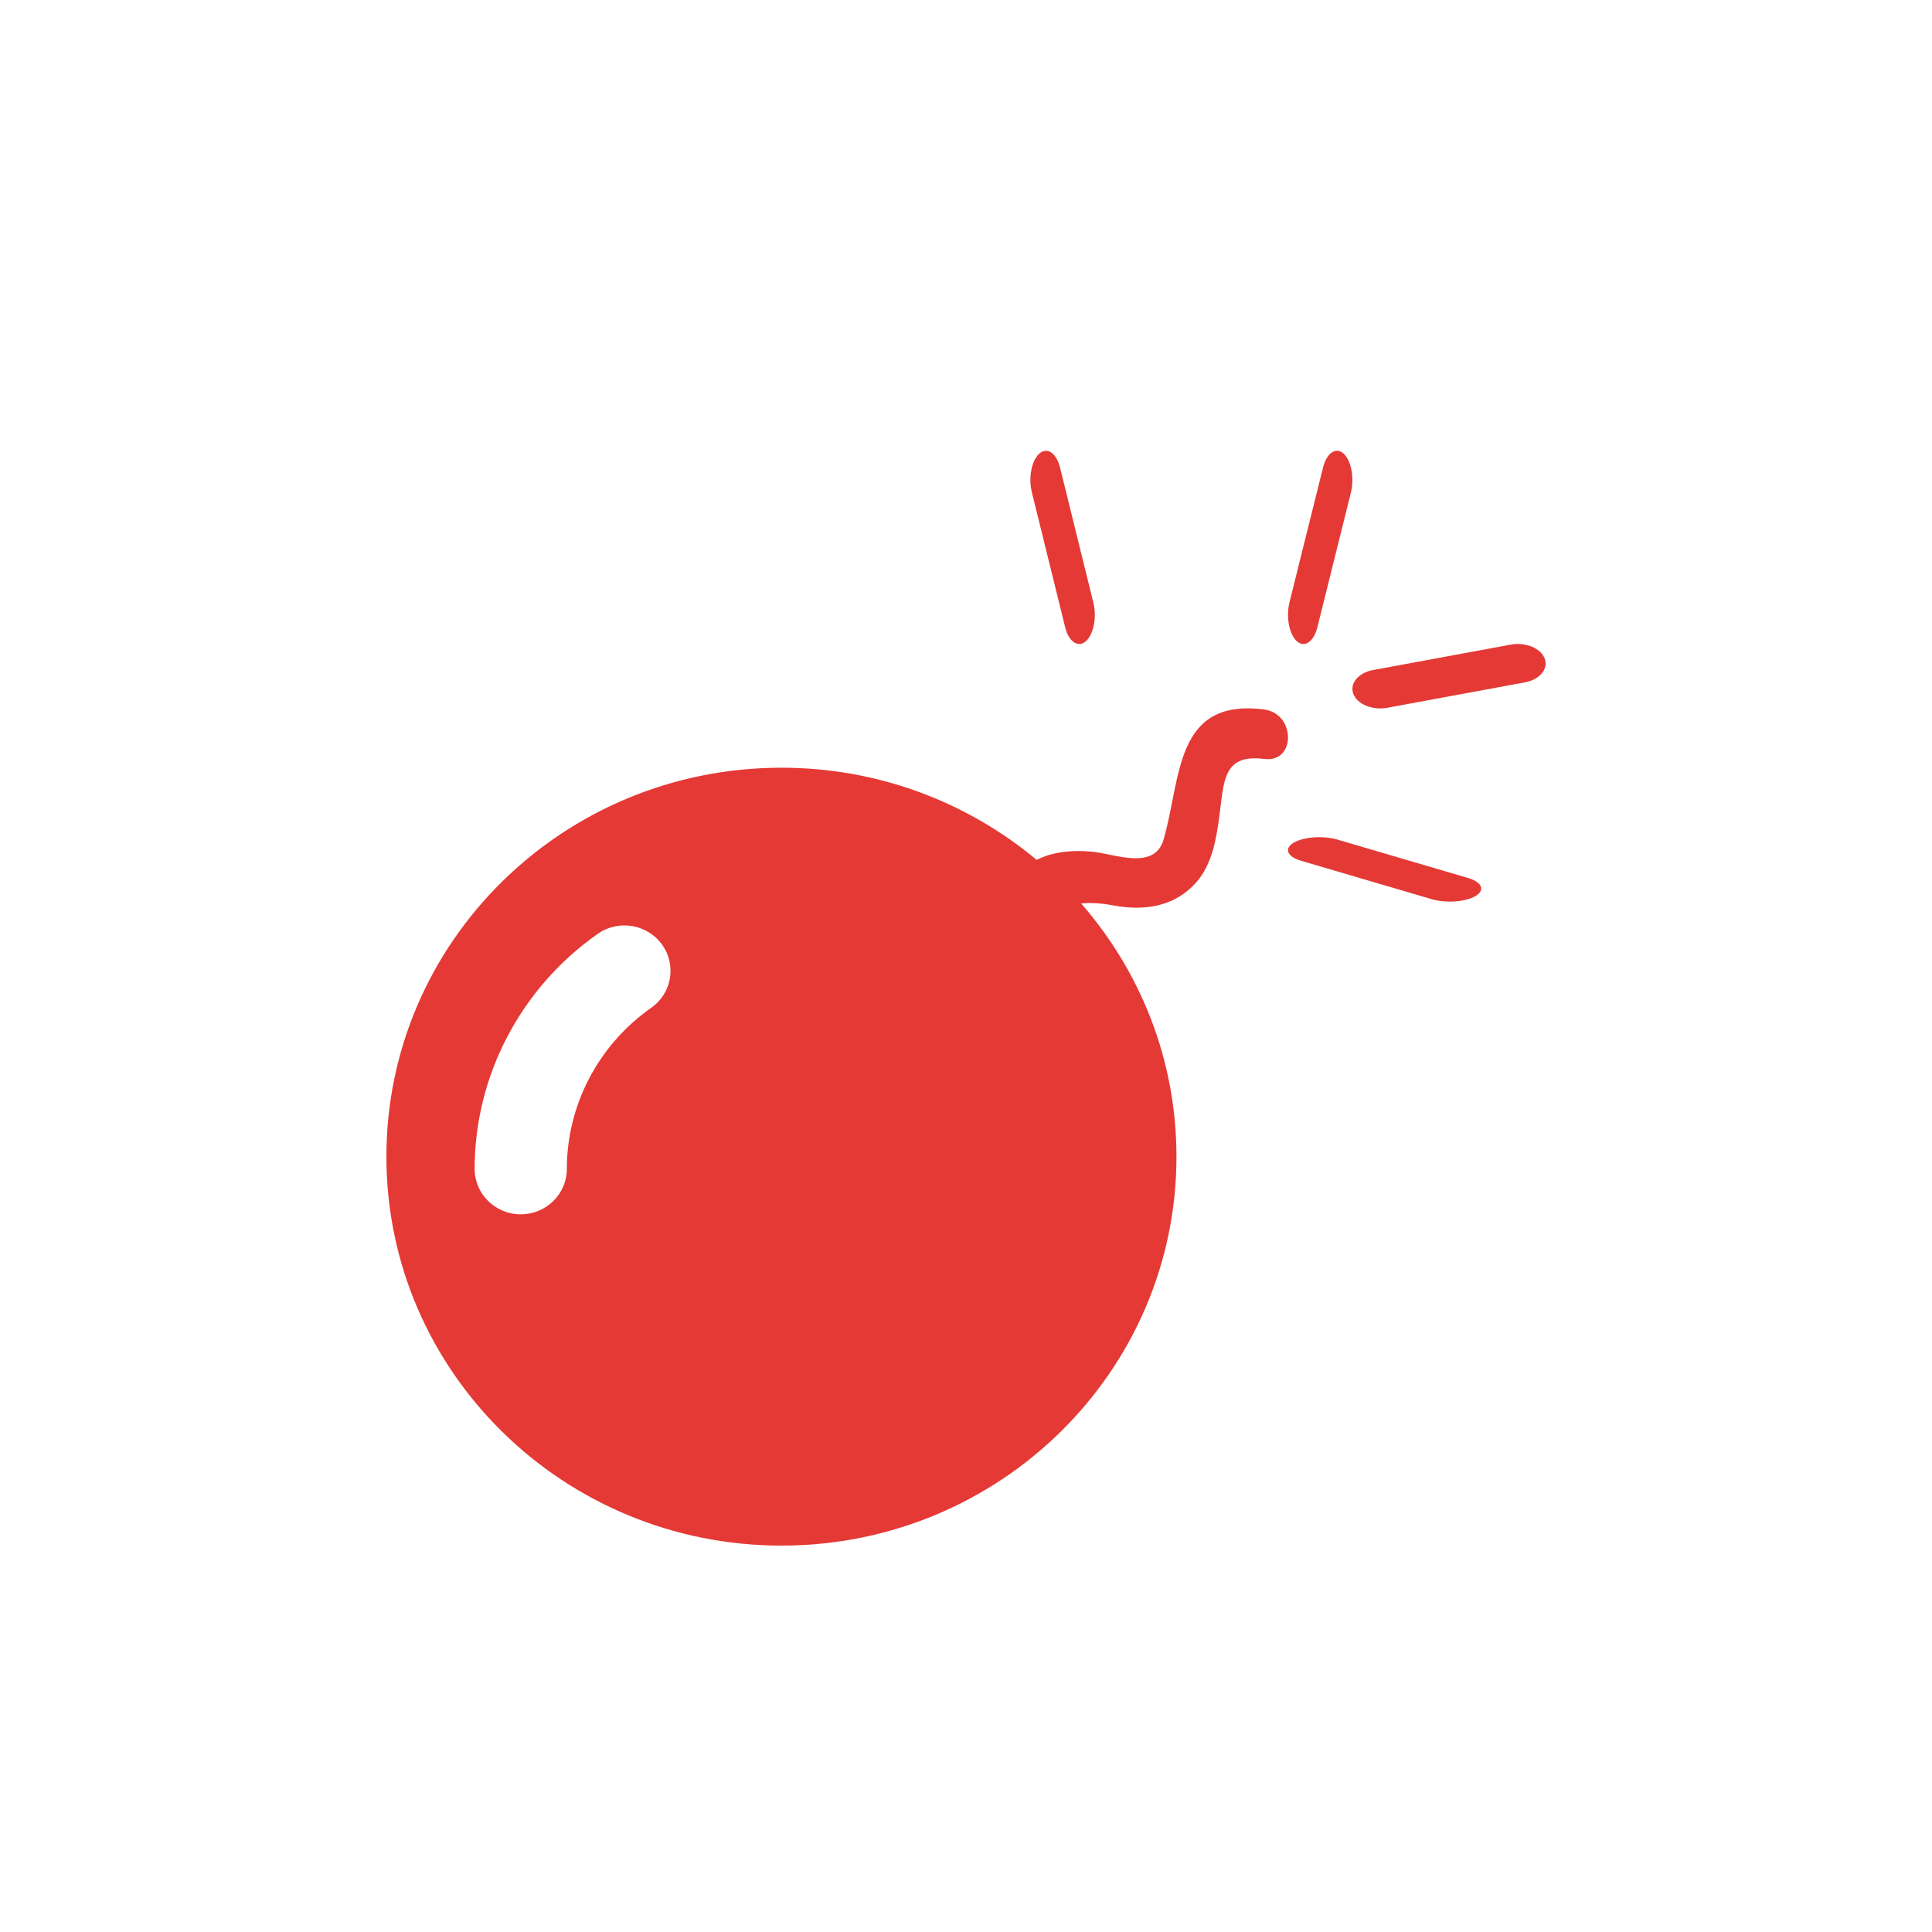 <?xml version="1.0" encoding="UTF-8"?>
<svg height="30px" version="1.1" viewBox="0 0 30 30" width="30px"
    xmlns="http://www.w3.org/2000/svg">
    <!-- Generator: Sketch 49.3 (51167) - http://www.bohemiancoding.com/sketch -->
    <title>Element/icon/waypoint/dangerous-roundsquare</title>
    <desc>Created with Sketch.</desc>
    <defs></defs>
    <g fill="none" fill-rule="evenodd" id="Element/icon/waypoint/dangerous-roundsquare"
        stroke="none" stroke-width="1">
        <g fill="#E53935" fill-rule="nonzero" id="Group" transform="translate(6, 7)">
            <path
                d="M13.629,4.017 C12.233,3.837 12.343,5.092 12.069,6.034 C11.926,6.527 11.306,6.256 10.948,6.224 C10.65,6.198 10.355,6.223 10.097,6.352 C9.027,5.46 7.645,4.921 6.134,4.921 C2.746,4.921 0,7.625 0,10.96 C0,14.296 2.747,17 6.134,17 C9.521,17 12.268,14.296 12.268,10.96 C12.268,9.459 11.71,8.086 10.788,7.029 C10.928,7.015 11.09,7.022 11.286,7.059 C11.766,7.149 12.229,7.081 12.564,6.714 C12.827,6.427 12.889,6.012 12.938,5.644 C13.005,5.132 12.993,4.703 13.629,4.785 C14.127,4.849 14.121,4.081 13.629,4.017 Z M4.112,8.649 C3.291,9.225 2.802,10.16 2.802,11.151 C2.802,11.54 2.481,11.856 2.086,11.856 C1.691,11.856 1.37,11.54 1.37,11.151 C1.37,9.706 2.084,8.342 3.281,7.501 C3.602,7.275 4.049,7.348 4.279,7.666 C4.508,7.983 4.434,8.423 4.112,8.649 Z"
                id="Shape"></path>
            <path
                d="M10.539,2.737 C10.594,2.964 10.738,3.063 10.86,2.958 C10.981,2.854 11.034,2.585 10.978,2.358 L10.461,0.263 C10.405,0.036 10.262,-0.063 10.14,0.042 C10.101,0.076 10.068,0.128 10.044,0.191 C9.996,0.319 9.985,0.49 10.022,0.642 L10.539,2.737 Z"
                id="Shape"></path>
            <path
                d="M14.137,2.957 C14.257,3.063 14.4,2.966 14.456,2.74 L14.977,0.647 C15.033,0.421 14.982,0.15 14.863,0.043 C14.756,-0.052 14.631,0.015 14.565,0.191 C14.557,0.213 14.55,0.236 14.544,0.26 L14.023,2.353 C13.967,2.579 14.018,2.85 14.137,2.957 Z"
                id="Shape"></path>
            <path
                d="M17.986,3.226 C17.925,3.064 17.688,2.967 17.457,3.01 L15.323,3.404 C15.22,3.423 15.136,3.466 15.08,3.522 C15.008,3.592 14.981,3.684 15.014,3.774 C15.075,3.936 15.312,4.033 15.543,3.99 L17.677,3.596 C17.908,3.554 18.047,3.388 17.986,3.226 Z"
                id="Shape"></path>
            <path
                d="M16.794,6.633 L14.767,6.037 C14.548,5.973 14.244,5.994 14.089,6.085 C13.934,6.177 13.986,6.303 14.206,6.367 L16.233,6.963 C16.452,7.027 16.756,7.006 16.911,6.914 C17.066,6.823 17.014,6.697 16.794,6.633 Z"
                id="Shape"></path>
        </g>
    </g>
</svg>